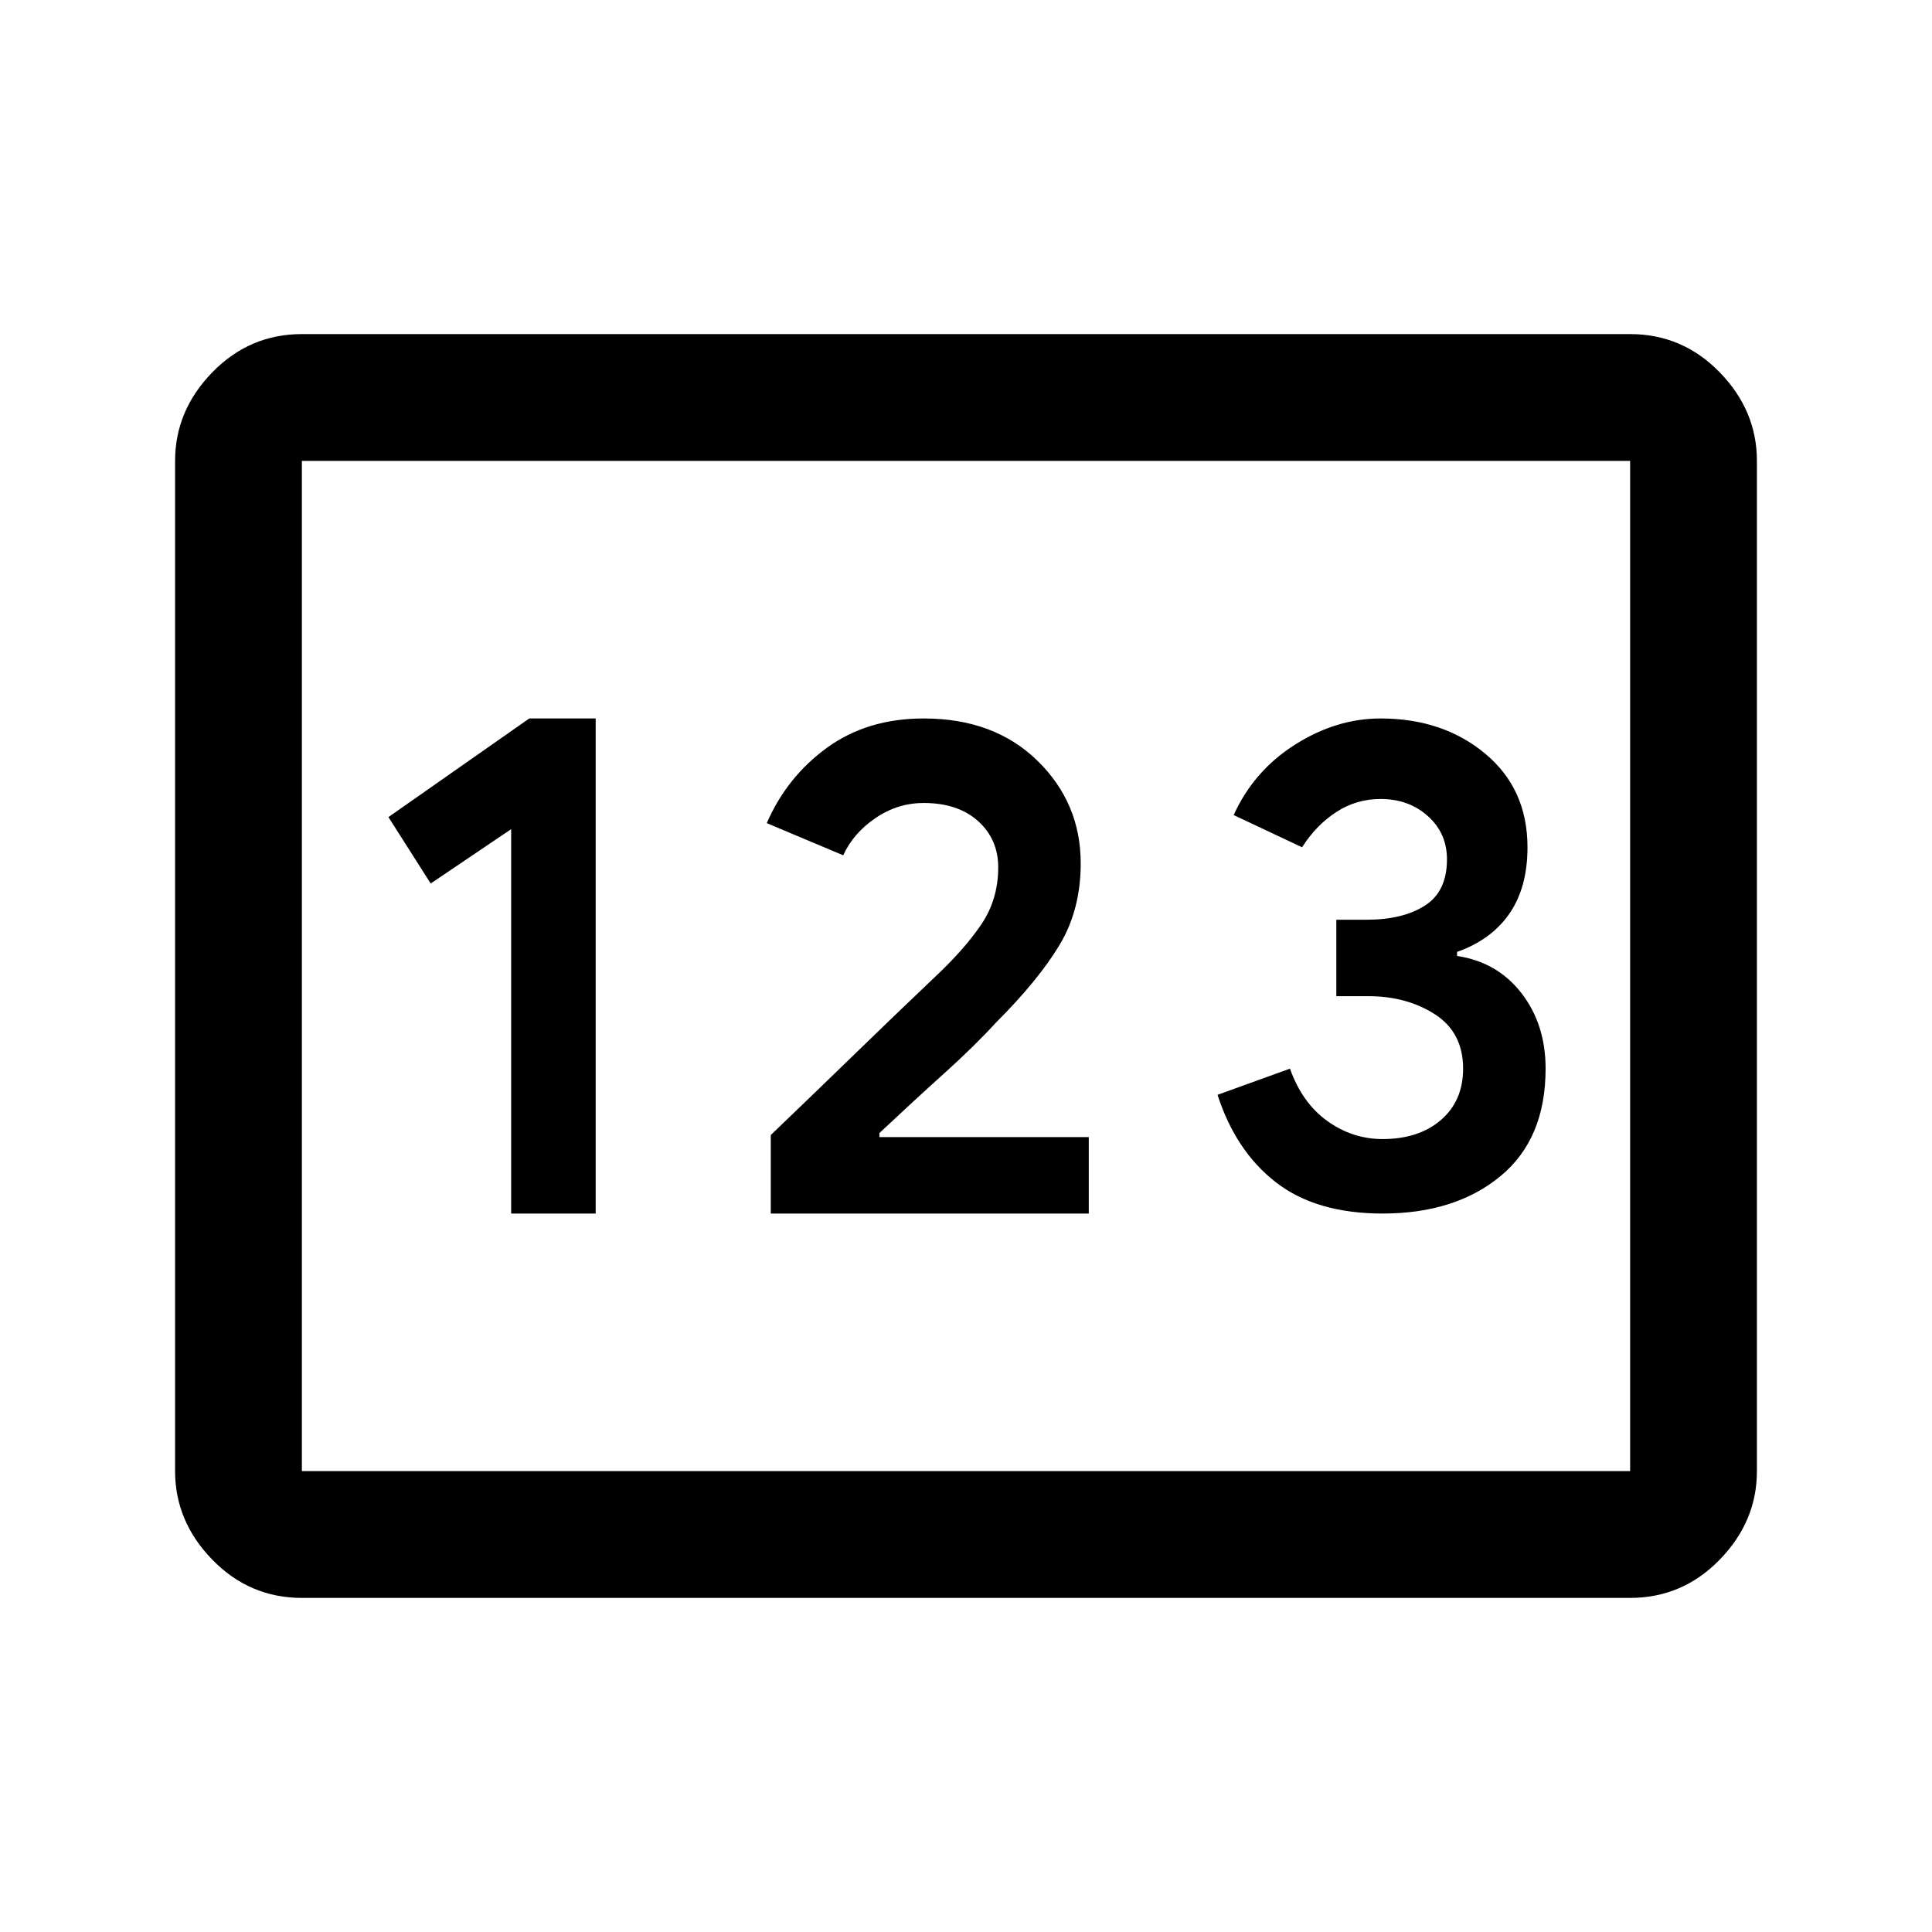 <svg xmlns="http://www.w3.org/2000/svg" height="40" width="40"><path d="M6.25 33.083Q5.167 33.083 4.396 32.292Q3.625 31.5 3.625 30.458V9.542Q3.625 8.5 4.396 7.708Q5.167 6.917 6.25 6.917H33.75Q34.833 6.917 35.604 7.708Q36.375 8.5 36.375 9.542V30.458Q36.375 31.5 35.604 32.292Q34.833 33.083 33.75 33.083ZM10.583 25.125H12.333V14.875H10.958L8.042 16.917L8.917 18.292L10.583 17.167ZM15.958 25.125H22.542V23.542H18.208V23.458Q18.917 22.792 19.542 22.229Q20.167 21.667 20.625 21.167Q21.5 20.292 21.938 19.562Q22.375 18.833 22.375 17.875Q22.375 16.625 21.479 15.75Q20.583 14.875 19.125 14.875Q17.958 14.875 17.125 15.479Q16.292 16.083 15.875 17.042L17.458 17.708Q17.667 17.25 18.125 16.938Q18.583 16.625 19.125 16.625Q19.833 16.625 20.25 17Q20.667 17.375 20.667 17.958Q20.667 18.625 20.312 19.146Q19.958 19.667 19.333 20.25Q18.5 21.042 17.75 21.771Q17 22.5 15.958 23.5ZM28.625 25.125Q30.125 25.125 31.062 24.354Q32 23.583 32 22.125Q32 21.208 31.5 20.562Q31 19.917 30.167 19.792V19.708Q30.875 19.458 31.25 18.917Q31.625 18.375 31.625 17.542Q31.625 16.333 30.75 15.604Q29.875 14.875 28.583 14.875Q27.667 14.875 26.812 15.417Q25.958 15.958 25.542 16.875L26.958 17.542Q27.25 17.083 27.667 16.812Q28.083 16.542 28.583 16.542Q29.167 16.542 29.562 16.896Q29.958 17.25 29.958 17.792Q29.958 18.458 29.5 18.75Q29.042 19.042 28.292 19.042H27.667V20.625H28.333Q29.125 20.625 29.708 21Q30.292 21.375 30.292 22.125Q30.292 22.792 29.833 23.188Q29.375 23.583 28.625 23.583Q28 23.583 27.479 23.208Q26.958 22.833 26.708 22.125L25.208 22.667Q25.583 23.833 26.417 24.479Q27.25 25.125 28.625 25.125ZM6.25 30.458H33.75Q33.75 30.458 33.75 30.458Q33.75 30.458 33.75 30.458V9.542Q33.75 9.542 33.75 9.542Q33.75 9.542 33.75 9.542H6.25Q6.25 9.542 6.25 9.542Q6.25 9.542 6.25 9.542V30.458Q6.25 30.458 6.25 30.458Q6.25 30.458 6.25 30.458ZM6.25 30.458Q6.25 30.458 6.25 30.458Q6.25 30.458 6.25 30.458V9.542Q6.25 9.542 6.25 9.542Q6.25 9.542 6.25 9.542Q6.25 9.542 6.25 9.542Q6.25 9.542 6.25 9.542V30.458Q6.25 30.458 6.25 30.458Q6.25 30.458 6.25 30.458Z"/></svg>